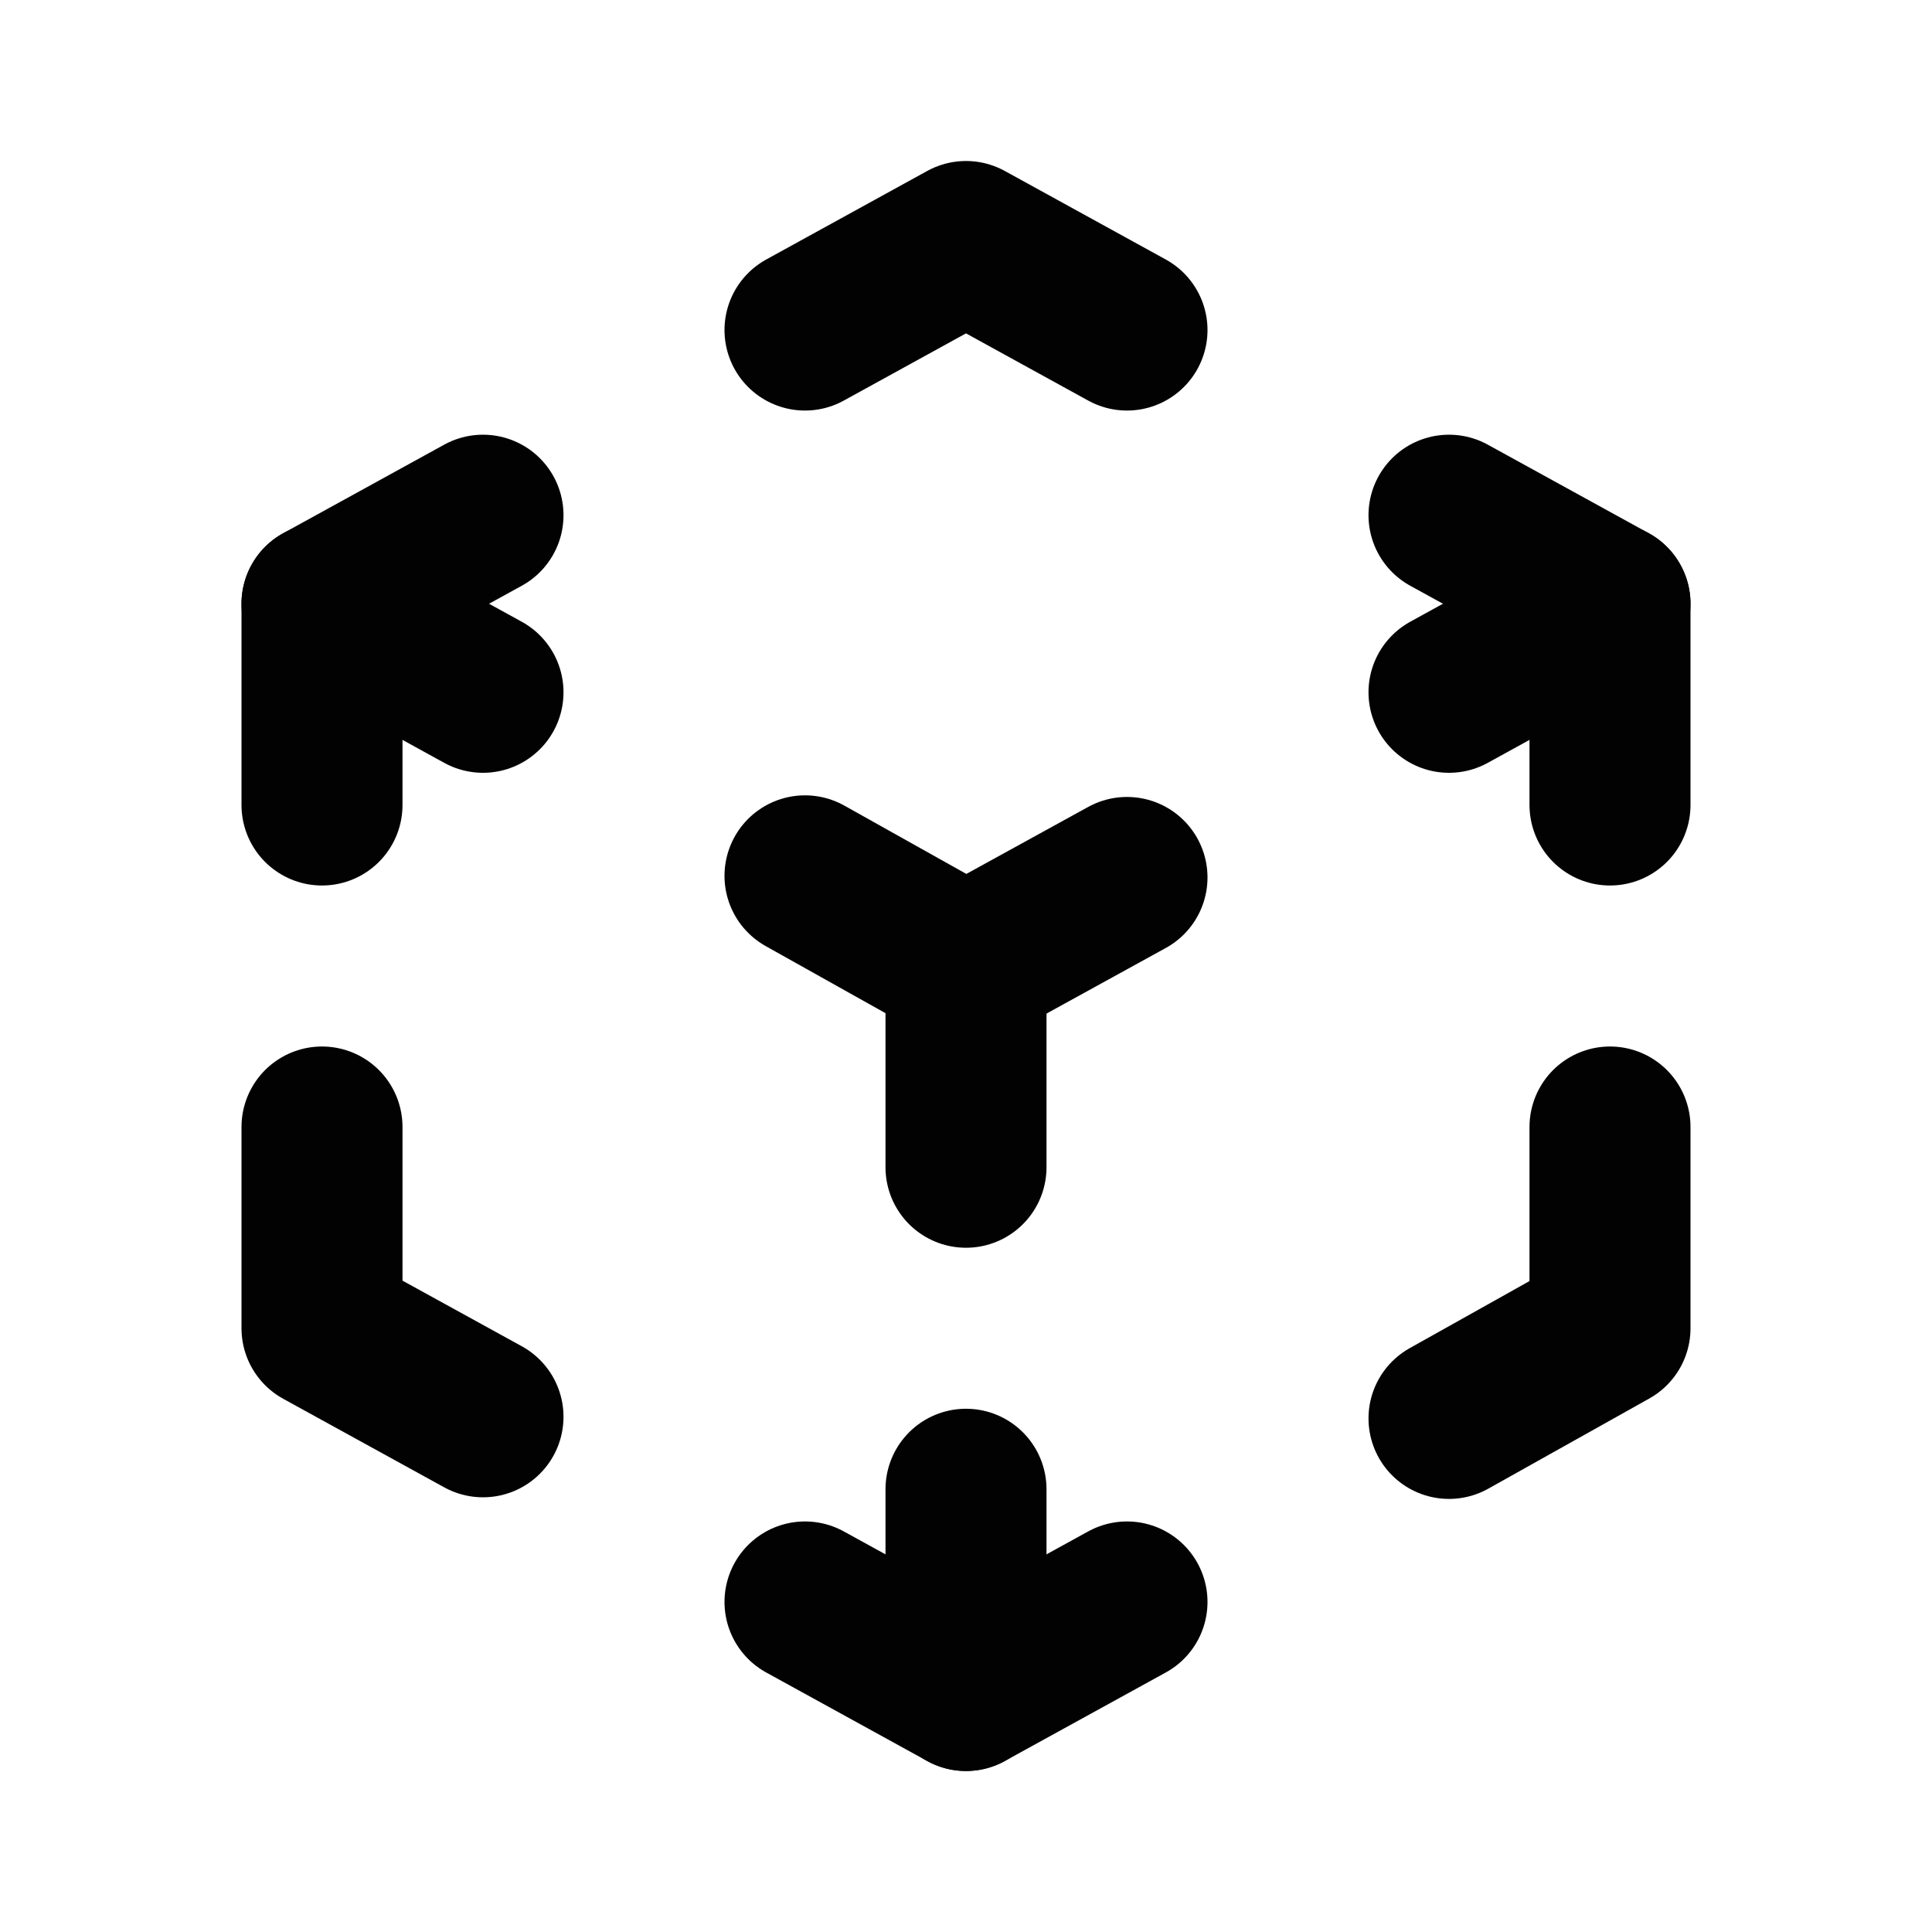 <?xml version="1.0" encoding="iso-8859-1"?>
<!-- Generator: Adobe Illustrator 24.1.2, SVG Export Plug-In . SVG Version: 6.00 Build 0)  -->
<svg version="1.1" id="Layer_1" xmlns="http://www.w3.org/2000/svg" xmlns:xlink="http://www.w3.org/1999/xlink" x="0px" y="0px"
	 viewBox="0 0 48 48" style="enable-background:new 0 0 48 48;" xml:space="preserve">
<g id="Group_26" transform="translate(836 461)">
	<path id="Path_34" style="fill:none;stroke:#020203;stroke-width:4;stroke-linecap:round;stroke-linejoin:round;" d="M-824-425.8
		l-4-2.2v-5"/>
	<path id="Path_35" style="fill:none;stroke:#020203;stroke-width:4;stroke-linecap:round;stroke-linejoin:round;" d="M-828-441v-5
		l4-2.2"/>
	<path id="Path_36" style="fill:none;stroke:#020203;stroke-width:4;stroke-linecap:round;stroke-linejoin:round;" d="M-816-452.8
		l4-2.2l4,2.2"/>
	<path id="Path_37" style="fill:none;stroke:#020203;stroke-width:4;stroke-linecap:round;stroke-linejoin:round;" d="M-800-448.2
		l4,2.2v5"/>
	<path id="Path_38" style="fill:none;stroke:#020203;stroke-width:4;stroke-linecap:round;stroke-linejoin:round;" d="M-796-433v5
		l-4,2.24"/>
	<path id="Path_39" style="fill:none;stroke:#020203;stroke-width:4;stroke-linecap:round;stroke-linejoin:round;" d="M-808-421.2
		l-4,2.2l-4-2.2"/>
	<path id="Path_40" style="fill:none;stroke:#020203;stroke-width:4;stroke-linecap:round;stroke-linejoin:round;" d="M-812-437
		l4-2.2"/>
	<path id="Path_41" style="fill:none;stroke:#020203;stroke-width:4;stroke-linecap:round;stroke-linejoin:round;" d="M-800-443.8
		l4-2.2"/>
	<path id="Path_42" style="fill:none;stroke:#020203;stroke-width:4;stroke-linecap:round;stroke-linejoin:round;" d="M-812-437v5"
		/>
	<path id="Path_43" style="fill:none;stroke:#020203;stroke-width:4;stroke-linecap:round;stroke-linejoin:round;" d="M-812-424v5"
		/>
	<path id="Path_44" style="fill:none;stroke:#020203;stroke-width:4;stroke-linecap:round;stroke-linejoin:round;" d="M-812-437
		l-4-2.24"/>
	<path id="Path_45" style="fill:none;stroke:#020203;stroke-width:4;stroke-linecap:round;stroke-linejoin:round;" d="M-824-443.8
		l-4-2.2"/>
	<path id="Path_46" style="fill:none;" d="M-836-461h48v48h-48V-461z"/>
</g>
</svg>
